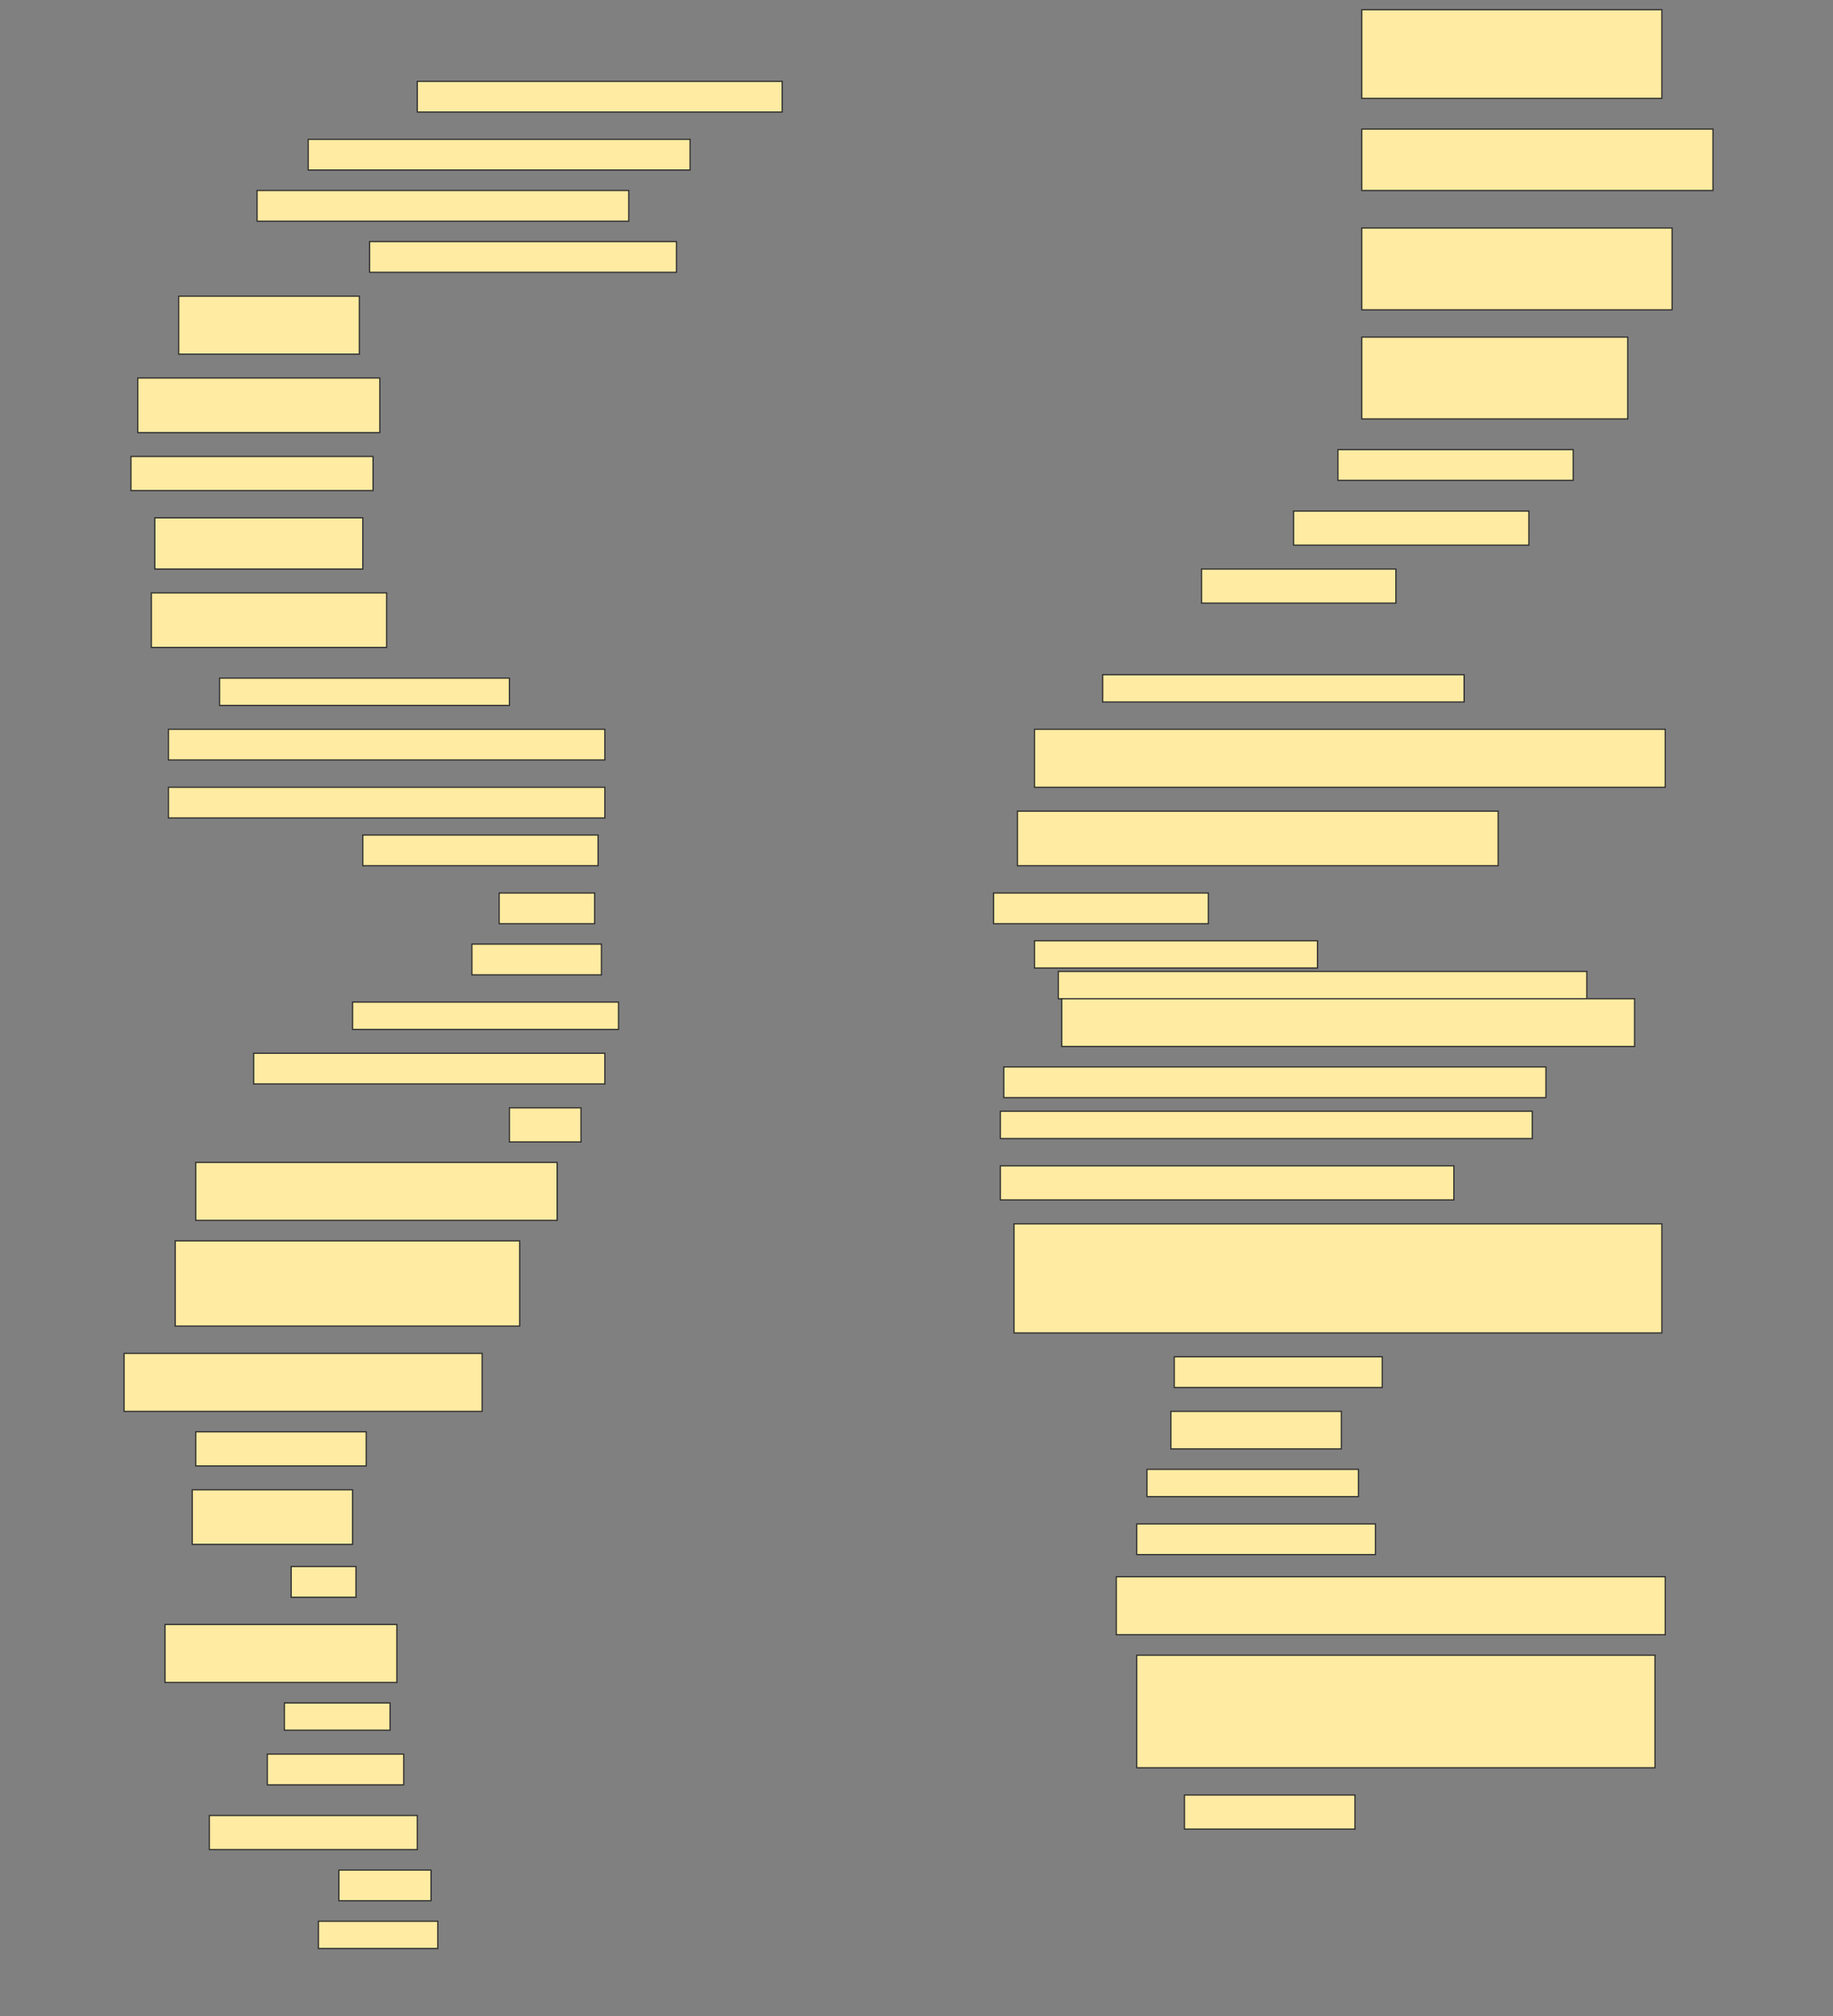 <svg height="1689" width="1536" xmlns="http://www.w3.org/2000/svg">
 <rect width="100%" height="100%" fill="#808080" stroke="none"/>
 <!-- Created with Image Occlusion Enhanced -->
 <g>
  <title>Labels</title>
 </g>
 <g>
  <title>Masks</title>
  <rect fill="#FFEBA2" height="74.286" id="ae39e71102854e498511d7b3a55d2599-ao-1" stroke="#2D2D2D" width="251.429" x="1141.143" y="8.143"/>
  <rect fill="#FFEBA2" height="25.714" id="ae39e71102854e498511d7b3a55d2599-ao-2" stroke="#2D2D2D" width="305.714" x="349.714" y="68.143"/>
  <rect fill="#FFEBA2" height="51.429" id="ae39e71102854e498511d7b3a55d2599-ao-3" stroke="#2D2D2D" width="294.286" x="1141.143" y="108.143"/>
  <rect fill="#FFEBA2" height="25.714" id="ae39e71102854e498511d7b3a55d2599-ao-4" stroke="#2D2D2D" width="320" x="258.286" y="116.714"/>
  <rect fill="#FFEBA2" height="25.714" id="ae39e71102854e498511d7b3a55d2599-ao-5" stroke="#2D2D2D" width="311.429" x="215.429" y="159.571"/>
  <rect fill="#FFEBA2" height="68.571" id="ae39e71102854e498511d7b3a55d2599-ao-6" stroke="#2D2D2D" width="260" x="1141.143" y="191"/>
  <rect fill="#FFEBA2" height="25.714" id="ae39e71102854e498511d7b3a55d2599-ao-7" stroke="#2D2D2D" width="257.143" x="309.714" y="202.428"/>
  <rect fill="#FFEBA2" height="48.571" id="ae39e71102854e498511d7b3a55d2599-ao-8" stroke="#2D2D2D" width="151.429" x="149.714" y="248.143"/>
  <rect fill="#FFEBA2" height="68.571" id="ae39e71102854e498511d7b3a55d2599-ao-9" stroke="#2D2D2D" width="222.857" x="1141.143" y="282.428"/>
  <rect fill="#FFEBA2" height="45.714" id="ae39e71102854e498511d7b3a55d2599-ao-10" stroke="#2D2D2D" width="202.857" x="115.429" y="316.714"/>
  <rect fill="#FFEBA2" height="25.714" id="ae39e71102854e498511d7b3a55d2599-ao-11" stroke="#2D2D2D" width="197.143" x="1121.143" y="376.714"/>
  <rect fill="#FFEBA2" height="28.571" id="ae39e71102854e498511d7b3a55d2599-ao-12" stroke="#2D2D2D" width="202.857" x="109.714" y="382.428"/>
  <rect fill="#FFEBA2" height="28.571" id="ae39e71102854e498511d7b3a55d2599-ao-13" stroke="#2D2D2D" width="197.143" x="1084" y="428.143"/>
  <rect fill="#FFEBA2" height="42.857" id="ae39e71102854e498511d7b3a55d2599-ao-14" stroke="#2D2D2D" width="174.286" x="129.714" y="433.857"/>
  <rect fill="#FFEBA2" height="28.571" id="ae39e71102854e498511d7b3a55d2599-ao-15" stroke="#2D2D2D" width="162.857" x="1006.857" y="476.714"/>
  <rect fill="#FFEBA2" height="45.714" id="ae39e71102854e498511d7b3a55d2599-ao-16" stroke="#2D2D2D" width="197.143" x="126.857" y="496.714"/>
  
  <rect fill="#FFEBA2" height="22.857" id="ae39e71102854e498511d7b3a55d2599-ao-18" stroke="#2D2D2D" width="242.857" x="184" y="568.143"/>
  <rect fill="#FFEBA2" height="22.857" id="ae39e71102854e498511d7b3a55d2599-ao-19" stroke="#2D2D2D" width="302.857" x="924" y="565.286"/>
  <rect fill="#FFEBA2" height="25.714" id="ae39e71102854e498511d7b3a55d2599-ao-20" stroke="#2D2D2D" width="365.714" x="141.143" y="611"/>
  <rect fill="#FFEBA2" height="48.571" id="ae39e71102854e498511d7b3a55d2599-ao-21" stroke="#2D2D2D" width="528.571" x="866.857" y="611"/>
  <rect fill="#FFEBA2" height="25.714" id="ae39e71102854e498511d7b3a55d2599-ao-22" stroke="#2D2D2D" width="365.714" x="141.143" y="659.571"/>
  <rect fill="#FFEBA2" height="45.714" id="ae39e71102854e498511d7b3a55d2599-ao-23" stroke="#2D2D2D" width="402.857" x="852.572" y="679.571"/>
  <rect fill="#FFEBA2" height="25.714" id="ae39e71102854e498511d7b3a55d2599-ao-24" stroke="#2D2D2D" width="197.143" x="304" y="699.571"/>
  <rect fill="#FFEBA2" height="25.714" id="ae39e71102854e498511d7b3a55d2599-ao-25" stroke="#2D2D2D" width="80" x="418.286" y="748.143"/>
  <rect fill="#FFEBA2" height="25.714" id="ae39e71102854e498511d7b3a55d2599-ao-26" stroke="#2D2D2D" width="180" x="832.572" y="748.143"/>
  <rect fill="#FFEBA2" height="25.714" id="ae39e71102854e498511d7b3a55d2599-ao-27" stroke="#2D2D2D" width="108.571" x="395.429" y="791"/>
  <rect fill="#FFEBA2" height="22.857" id="ae39e71102854e498511d7b3a55d2599-ao-28" stroke="#2D2D2D" width="237.143" x="866.857" y="788.143"/>
  <rect fill="#FFEBA2" height="22.857" id="ae39e71102854e498511d7b3a55d2599-ao-29" stroke="#2D2D2D" width="442.857" x="886.857" y="813.857"/>
  <rect fill="#FFEBA2" height="40" id="ae39e71102854e498511d7b3a55d2599-ao-30" stroke="#2D2D2D" width="480" x="889.714" y="836.714"/>
  <rect fill="#FFEBA2" height="22.857" id="ae39e71102854e498511d7b3a55d2599-ao-31" stroke="#2D2D2D" width="222.857" x="295.429" y="839.571"/>
  <rect fill="#FFEBA2" height="25.714" id="ae39e71102854e498511d7b3a55d2599-ao-32" stroke="#2D2D2D" width="294.286" x="212.572" y="882.428"/>
  <rect fill="#FFEBA2" height="25.714" id="ae39e71102854e498511d7b3a55d2599-ao-33" stroke="#2D2D2D" width="454.286" x="841.143" y="893.857"/>
  <rect fill="#FFEBA2" height="28.571" id="ae39e71102854e498511d7b3a55d2599-ao-34" stroke="#2D2D2D" width="60" x="426.857" y="928.143"/>
  <rect fill="#FFEBA2" height="22.857" id="ae39e71102854e498511d7b3a55d2599-ao-35" stroke="#2D2D2D" width="445.714" x="838.286" y="931"/>
  <rect fill="#FFEBA2" height="48.571" id="ae39e71102854e498511d7b3a55d2599-ao-36" stroke="#2D2D2D" width="302.857" x="164" y="973.857"/>
  <rect fill="#FFEBA2" height="28.571" id="ae39e71102854e498511d7b3a55d2599-ao-37" stroke="#2D2D2D" width="380" x="838.286" y="976.714"/>
  <rect fill="#FFEBA2" height="71.429" id="ae39e71102854e498511d7b3a55d2599-ao-38" stroke="#2D2D2D" width="288.571" x="146.857" y="1039.571"/>
  <rect fill="#FFEBA2" height="91.429" id="ae39e71102854e498511d7b3a55d2599-ao-39" stroke="#2D2D2D" width="542.857" x="849.714" y="1025.286"/>
  <rect fill="#FFEBA2" height="25.714" id="ae39e71102854e498511d7b3a55d2599-ao-40" stroke="#2D2D2D" width="174.286" x="984" y="1136.714"/>
  <rect fill="#FFEBA2" height="48.571" id="ae39e71102854e498511d7b3a55d2599-ao-41" stroke="#2D2D2D" width="300" x="104" y="1133.857"/>
  <rect fill="#FFEBA2" height="31.429" id="ae39e71102854e498511d7b3a55d2599-ao-42" stroke="#2D2D2D" stroke-dasharray="null" stroke-linecap="null" stroke-linejoin="null" width="142.857" x="981.143" y="1182.428"/>
  <rect fill="#FFEBA2" height="28.571" id="ae39e71102854e498511d7b3a55d2599-ao-43" stroke="#2D2D2D" stroke-dasharray="null" stroke-linecap="null" stroke-linejoin="null" width="142.857" x="164" y="1199.571"/>
  <rect fill="#FFEBA2" height="22.857" id="ae39e71102854e498511d7b3a55d2599-ao-44" stroke="#2D2D2D" stroke-dasharray="null" stroke-linecap="null" stroke-linejoin="null" width="177.143" x="961.143" y="1231"/>
  <rect fill="#FFEBA2" height="45.714" id="ae39e71102854e498511d7b3a55d2599-ao-45" stroke="#2D2D2D" stroke-dasharray="null" stroke-linecap="null" stroke-linejoin="null" width="134.286" x="161.143" y="1248.143"/>
  <rect fill="#FFEBA2" height="25.714" id="ae39e71102854e498511d7b3a55d2599-ao-46" stroke="#2D2D2D" stroke-dasharray="null" stroke-linecap="null" stroke-linejoin="null" width="200" x="952.572" y="1276.714"/>
  <rect fill="#FFEBA2" height="25.714" id="ae39e71102854e498511d7b3a55d2599-ao-47" stroke="#2D2D2D" stroke-dasharray="null" stroke-linecap="null" stroke-linejoin="null" width="54.286" x="244" y="1312.428"/>
  <rect fill="#FFEBA2" height="48.571" id="ae39e71102854e498511d7b3a55d2599-ao-48" stroke="#2D2D2D" stroke-dasharray="null" stroke-linecap="null" stroke-linejoin="null" width="460" x="935.429" y="1321"/>
  <rect fill="#FFEBA2" height="48.571" id="ae39e71102854e498511d7b3a55d2599-ao-49" stroke="#2D2D2D" stroke-dasharray="null" stroke-linecap="null" stroke-linejoin="null" width="194.286" x="138.286" y="1361"/>
  <rect fill="#FFEBA2" height="94.286" id="ae39e71102854e498511d7b3a55d2599-ao-50" stroke="#2D2D2D" stroke-dasharray="null" stroke-linecap="null" stroke-linejoin="null" width="434.286" x="952.572" y="1386.714"/>
  <rect fill="#FFEBA2" height="22.857" id="ae39e71102854e498511d7b3a55d2599-ao-51" stroke="#2D2D2D" stroke-dasharray="null" stroke-linecap="null" stroke-linejoin="null" width="88.571" x="238.286" y="1426.714"/>
  <rect fill="#FFEBA2" height="25.714" id="ae39e71102854e498511d7b3a55d2599-ao-52" stroke="#2D2D2D" stroke-dasharray="null" stroke-linecap="null" stroke-linejoin="null" width="114.286" x="224" y="1469.571"/>
  <rect fill="#FFEBA2" height="28.571" id="ae39e71102854e498511d7b3a55d2599-ao-53" stroke="#2D2D2D" stroke-dasharray="null" stroke-linecap="null" stroke-linejoin="null" width="174.286" x="175.429" y="1521"/>
  <rect fill="#FFEBA2" height="28.571" id="ae39e71102854e498511d7b3a55d2599-ao-54" stroke="#2D2D2D" stroke-dasharray="null" stroke-linecap="null" stroke-linejoin="null" width="142.857" x="992.572" y="1503.857"/>
  <rect fill="#FFEBA2" height="25.714" id="ae39e71102854e498511d7b3a55d2599-ao-55" stroke="#2D2D2D" stroke-dasharray="null" stroke-linecap="null" stroke-linejoin="null" width="77.143" x="284" y="1566.714"/>
  <rect fill="#FFEBA2" height="22.857" id="ae39e71102854e498511d7b3a55d2599-ao-56" stroke="#2D2D2D" stroke-dasharray="null" stroke-linecap="null" stroke-linejoin="null" width="100" x="266.857" y="1609.571"/>
 </g>
</svg>